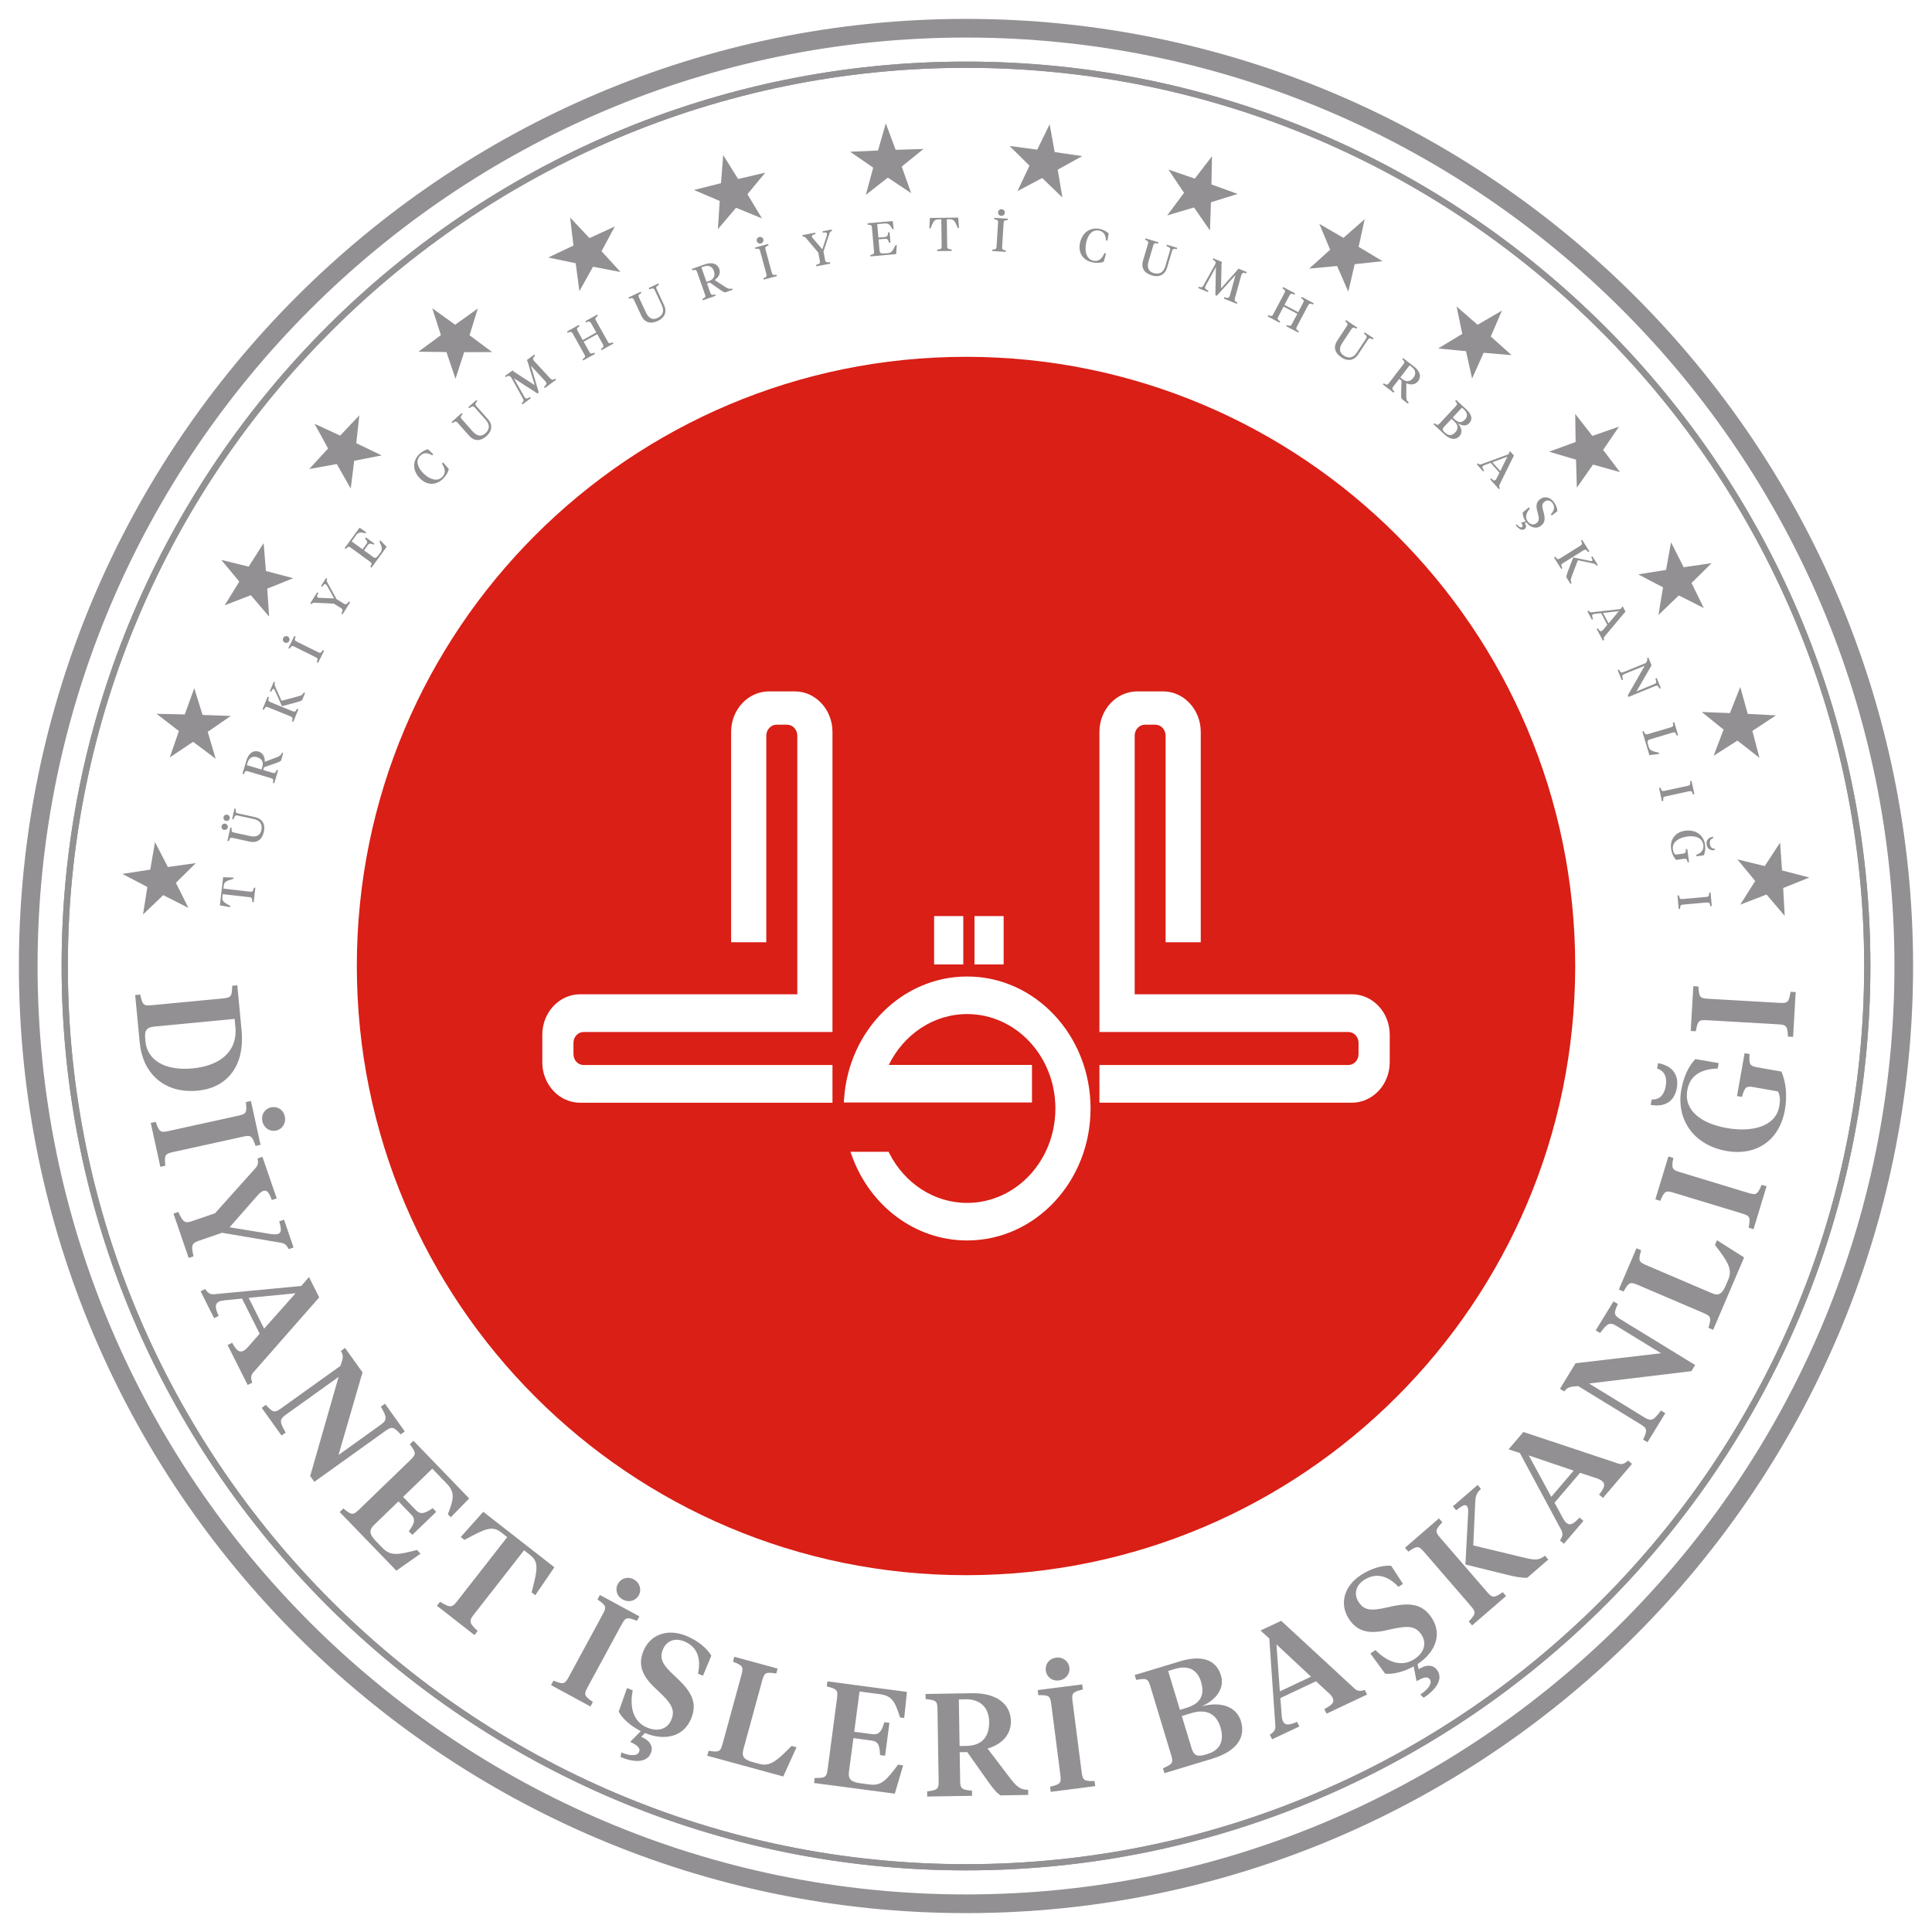 <?xml version="1.0" encoding="utf-8"?>
<!-- Generator: Adobe Illustrator 26.0.1, SVG Export Plug-In . SVG Version: 6.00 Build 0)  -->
<svg version="1.1" id="katman_1" xmlns="http://www.w3.org/2000/svg" xmlns:xlink="http://www.w3.org/1999/xlink" x="0px" y="0px"
	 viewBox="0 0 1080 1080" style="enable-background:new 0 0 1080 1080;" xml:space="preserve">
<style type="text/css">
	.st0{fill:#929092;}
	.st1{fill:#D91F16;}
</style>
<g>
	<path class="st0" d="M540,1069.44c-291.93,0-529.44-237.5-529.44-529.44C10.56,248.07,248.07,10.56,540,10.56
		s529.43,237.51,529.43,529.45C1069.44,831.94,831.93,1069.44,540,1069.44 M540,20.99c-286.18,0-519,232.83-519,519.02
		C21,826.18,253.82,1059,540,1059s519.01-232.81,519.01-518.99C1059.01,253.82,826.19,20.99,540,20.99"/>
	<path class="st0" d="M131.15,569.56l-44.81,4.29c-4.8,0.45-5.58,2.59-5.16,6.9l0.13,1.46c0.98,10.24,10.69,16.54,26.39,15.03
		c14.55-1.39,25.24-8.88,23.87-23.29L131.15,569.56z M75.56,556.25l2.84-0.28c1.2,5.62,1.77,6.4,6.23,5.96l40.17-3.82
		c4.47-0.42,4.89-1.28,4.99-7.05l2.85-0.27l2.39,24.97c2.05,21.55-9.37,32.49-24.41,33.92c-18.79,1.79-30.87-9.62-32.52-26.93
		L75.56,556.25z"/>
	<path class="st0" d="M151.5,619.01c3.43-0.75,6.86,1.17,7.7,5.08c0.85,3.83-1.43,7.16-4.85,7.92c-3.37,0.74-6.82-1.35-7.67-5.17
		C145.83,622.95,148.14,619.74,151.5,619.01 M96.53,644.05c-4.39,0.96-4.69,1.87-4.11,7.59l-2.78,0.62l-5.37-24.5l2.78-0.62
		c1.87,5.44,2.53,6.14,6.91,5.17l39.41-8.66c4.39-0.96,4.69-1.86,4.09-7.59l2.8-0.6l5.38,24.47l-2.79,0.62
		c-1.86-5.45-2.52-6.15-6.89-5.17L96.53,644.05z"/>
	<path class="st0" d="M110.92,693.67c-4.24,1.46-3.89,3.23-2.74,8.62l-2.7,0.93l-8.51-24.81l2.69-0.93
		c2.43,5.05,3.25,6.66,7.49,5.22l13.06-4.49l22.48-25.09c1.7-1.88,1.73-3.27,1.3-5.55l2.7-0.93l7.99,23.26l-2.71,0.93
		c-1.76-4.64-2.83-5.76-4.84-5.06c-1.48,0.51-2.31,1.57-3.69,3.08l-15.09,17.19l22.07,3.65c1.63,0.22,3.72,0.53,4.96,0.11
		c2.01-0.68,2.04-2.6,0.69-7.05l2.7-0.93l5.33,15.52l-2.71,0.93c-1.05-2.05-2.14-3.23-4.43-3.58l-32.84-5.56L110.92,693.67z"/>
	<path class="st0" d="M139.01,725.51l8.64,17.22l17.57-19.78L139.01,725.51z M145.15,745.54l-9.86-19.63l-9.75,0.97
		c-1.31,0.12-2.37,0.38-3.18,0.77c-2.33,1.18-2.22,3.4-0.13,7.93l-2.55,1.29l-7.55-15.03l2.55-1.28c1.32,1.9,2.49,3.14,4.86,2.94
		l48.84-4.62l4.34-5.01l5.71,11.38l-36.9,42.03c-1.56,1.79-1.22,3.55-0.53,5.66l-2.56,1.28l-11.21-22.33l2.55-1.27
		c2.31,4.22,3.95,5.68,6.29,4.52c0.79-0.42,1.63-1.1,2.52-2.1L145.15,745.54z"/>
	<path class="st0" d="M212.98,796.32c3.59-2.56,3.33-4.18-0.1-9.97l2.32-1.66l11.08,15.48l-2.32,1.67c-3.86-4.28-4.87-4.56-8.45-2
		l-39.8,28.51l-2.31-3.24l15.88-55.41l-29.62,21.22c-3.59,2.57-3.37,4.12,0.05,9.9l-2.32,1.67l-11.08-15.48l2.32-1.68
		c3.92,4.35,4.87,4.55,8.46,1.99l33.21-23.79c1.44-4.05,1.9-5.79,0.27-8.33l2.32-1.68l9.76,13.64l-13.44,46.21L212.98,796.32z"/>
	<path class="st0" d="M191.96,843.24c4.43,3.67,5.35,3.89,8.59,0.79L229.56,816c3.23-3.13,3.01-4.06-0.49-8.62l2.05-1.99
		l31.16,32.24L252,848.15l-1.64-1.7c3.63-9.06,3.79-12.54-0.75-17.22l-7.95-8.23l-16.32,15.76l7.2,7.47
		c2.5,2.58,4.99,1.88,9.32-1.17l1.98,2.06l-13.34,12.87l-1.98-2.03c3.19-4.22,3.93-6.63,1.43-9.22l-7.21-7.47l-13.62,13.18
		c-3.17,3.07-2.46,5.44,1.06,9.09l3.52,3.64c4.59,4.75,8.59,4.08,19.39,1.25l1.98,2.07l-13.5,9.52l-31.67-32.77L191.96,843.24z"/>
	<path class="st0" d="M309.89,876.11l-10.66,15.63l-2.06-1.6c3.37-12.81,4.14-16.99-0.82-20.86l-3.4-2.67l-28.43,36.38
		c-2.78,3.55-1.5,4.85,2.47,8.77l-1.76,2.25l-20.99-16.38l1.76-2.26c4.72,2.85,6.35,3.81,9.11,0.27l28.43-36.37l-3.41-2.68
		c-4.96-3.87-8.82-2.1-20.5,4.23l-2.06-1.63l12.58-14.09L309.89,876.11z"/>
	<path class="st0" d="M345.4,885.42c1.67-3.1,5.38-4.42,8.89-2.52c3.45,1.88,4.48,5.78,2.82,8.86c-1.64,3.01-5.48,4.27-8.93,2.41
		C344.67,892.27,343.76,888.43,345.4,885.42 M328.38,943.35c-2.14,3.96-1.65,4.77,3.05,8.08l-1.36,2.51l-22.04-11.95l1.36-2.51
		c5.35,2.15,6.29,2.1,8.44-1.86l19.23-35.46c2.14-3.94,1.65-4.76-3.06-8.05l1.35-2.52l22.05,11.96l-1.36,2.5
		c-5.33-2.14-6.3-2.1-8.44,1.83L328.38,943.35z"/>
	<path class="st0" d="M347.33,979.62c5.43,2.28,9.06,1.84,9.94-0.28c0.92-2.19-1.06-3.8-5-5.62l5.95-6.01
		c-6-3.03-10.39-7.16-12.37-10.9l4.68-13.2l3.17,1.33c-1.91,9.74,0.46,17.62,8.08,20.8c6.1,2.54,11.34,0.81,13.5-4.39
		c2.32-5.58,0.05-9.27-7.61-16.35c-7.62-6.81-11.66-13.27-7.96-22.17c3.83-9.2,13.52-12.69,24.08-8.31
		c6.34,2.65,11.27,6.74,13.85,10.99l-4.68,11.24l-2.79-1.16c1.89-8.59-0.46-15.06-7.63-18.04c-5.28-2.19-9.95-0.33-11.93,4.42
		c-2.2,5.28-0.24,8.65,6.61,14.97c8.6,7.83,13.08,14.28,9.13,23.79c-4.39,10.57-15.34,12.39-25.81,8.03l-2.05,2.16
		c4.68,1.95,6.93,5.26,5.33,9.11c-2.27,5.44-9.39,5.31-16.92,2.17L347.33,979.62z"/>
	<path class="st0" d="M415.57,977.83c-1.16,4.27,0.5,5.9,5.39,7.24l3.4,0.93c5.98,1.65,9.7-1.42,18.15-10.03l2.76,0.75l-7.43,16.35
		l-42.48-11.61l0.74-2.76c5.69,0.88,6.61,0.62,7.79-3.72l10.65-38.93c1.19-4.33,0.53-5.02-4.81-7.16l0.75-2.75l24.2,6.61l-0.76,2.75
		c-5.68-0.87-6.6-0.62-7.79,3.72L415.57,977.83z"/>
	<path class="st0" d="M455.42,993.88c5.76,0.1,6.62-0.27,7.21-4.73l5.29-39.98c0.58-4.45-0.15-5.05-5.75-6.44l0.37-2.83l44.44,5.88
		l-1.52,14.61l-2.34-0.31c-2.81-9.35-4.81-12.16-11.3-13.02l-11.33-1.5l-2.97,22.51l10.27,1.36c3.57,0.47,5.08-1.63,6.57-6.71
		l2.84,0.38l-2.43,18.37l-2.82-0.38c-0.14-5.29-1.05-7.63-4.61-8.09l-10.28-1.37l-2.49,18.79c-0.58,4.36,1.46,5.77,6.47,6.44
		l5.03,0.67c6.56,0.86,9.26-2.16,15.95-11.07l2.84,0.37l-4.66,15.85l-45.16-5.97L455.42,993.88z"/>
	<path class="st0" d="M535.99,949.98l0.42,26.04l3.93-0.05c8.57-0.14,12.75-5.11,12.6-13.59c-0.12-7.37-4.53-12.61-13.19-12.47
		L535.99,949.98z M536.73,995.48c0.06,4.49,0.89,4.97,6.62,5.53l0.05,2.85l-25.08,0.42l-0.05-2.87c5.71-0.75,6.52-1.24,6.44-5.74
		l-0.65-40.36c-0.08-4.48-0.9-4.96-6.63-5.51l-0.03-2.86l26.05-0.42c13.55-0.22,21.51,6.04,21.67,15.59
		c0.13,8.91-6.98,13.67-13.08,15.32l12.59,16.54c3.76,4.94,5.84,6.54,10.1,6.54l0.03,2.85l-15.5,0.27
		c-2.41-1.68-4.49-4.27-7.01-7.89l-11.55-16.31l-4.23,0.06L536.73,995.48z"/>
	<path class="st0" d="M584.6,933.88c-0.44-3.48,1.77-6.72,5.73-7.23c3.9-0.51,7.03,2.06,7.47,5.53c0.44,3.41-1.92,6.69-5.83,7.18
		C588,939.87,585.04,937.29,584.6,933.88 M604.68,990.86c0.59,4.44,1.44,4.84,7.2,4.75l0.36,2.84l-24.88,3.2l-0.35-2.84
		c5.59-1.37,6.33-1.95,5.77-6.42l-5.15-40.02c-0.58-4.45-1.44-4.84-7.21-4.75l-0.35-2.85l24.87-3.18l0.38,2.83
		c-5.59,1.37-6.35,1.97-5.78,6.43L604.68,990.86z"/>
	<path class="st0" d="M660.63,959.24l5.51,18.14c1.26,4.22,3.4,4.78,8.09,3.35l0.77-0.24c7.03-2.12,9.55-7.32,7.21-15.06
		c-2.1-6.96-7.43-10.46-16.18-7.8L660.63,959.24z M653,934.08l6.59,21.73l3.83-1.16c7.66-2.32,10.19-7.2,7.96-14.54
		c-2.1-6.94-7.35-9.38-14.61-7.16L653,934.08z M650.94,991.21l-0.84-2.74c5.28-2.29,5.93-2.98,4.62-7.27l-11.69-38.62
		c-1.3-4.31-2.22-4.53-7.89-3.49l-0.83-2.74l25.26-7.65c12.03-3.65,20.23-1.11,22.95,7.89c2.39,7.89-3.65,14.15-10.81,17.27
		c10.48-2.83,19.43-0.09,21.97,8.28c2.87,9.46-2.71,16.95-16.24,21.06L650.94,991.21z"/>
	<path class="st0" d="M715.44,945.49l17.44-8.21l-19.34-18.07L715.44,945.49z M735.64,939.85l-19.9,9.37l0.73,9.77
		c0.08,1.33,0.31,2.39,0.7,3.21c1.12,2.36,3.34,2.3,7.93,0.31l1.22,2.61l-15.21,7.16l-1.24-2.58c1.93-1.27,3.21-2.41,3.07-4.78
		l-3.39-48.99l-4.9-4.46l11.53-5.43l41.11,37.97c1.75,1.62,3.51,1.33,5.65,0.68l1.22,2.59l-22.61,10.66l-1.23-2.59
		c4.3-2.2,5.78-3.8,4.68-6.17c-0.38-0.82-1.05-1.67-2.02-2.57L735.64,939.85z"/>
	<path class="st0" d="M793.97,947.23c4.93-3.2,6.61-6.45,5.37-8.37c-1.29-1.98-3.75-1.26-7.47,0.97l-1.62-8.31
		c-5.87,3.25-11.75,4.53-15.95,4.07l-8.25-11.3l2.87-1.88c6.95,7.07,14.81,9.55,21.71,5.06c5.55-3.63,7.06-8.89,4-13.62
		c-3.3-5.06-7.64-5.27-17.8-2.93c-9.91,2.46-17.51,2.15-22.77-5.91c-5.44-8.36-2.85-18.31,6.72-24.56
		c5.74-3.74,11.9-5.51,16.86-5.22l6.64,10.18l-2.54,1.65c-6.01-6.4-12.69-8.09-19.18-3.87c-4.79,3.13-5.89,8.03-3.07,12.34
		c3.12,4.8,7.01,5.07,16.06,2.99c11.31-2.7,19.18-2.75,24.8,5.87c6.23,9.59,1.57,19.63-7.93,25.83l0.62,2.89
		c4.23-2.76,8.25-2.74,10.53,0.76c3.2,4.92-0.91,10.72-7.76,15.18L793.97,947.23z"/>
	<path class="st0" d="M853.06,871c5.36,1.2,7.27,1.16,10.58-1.36l1.88,2.14L853.71,882c-3.08,0.06-7.02-0.63-10.78-1.59l-23.75-5.84
		l1.52-28.74c0.11-1.62,0.04-3.07-0.71-3.93c-0.91-1.05-2.14-0.62-5.96,2.34l-1.88-2.16l13.85-11.97l1.88,2.16
		c-2.56,2.42-3.03,4.01-3.21,7.54l-1.11,24.08L853.06,871z M831.39,890.04c2.94,3.4,3.89,3.25,8.64,0l1.87,2.15l-18.98,16.42
		l-1.88-2.17c3.91-4.25,4.2-5.13,1.27-8.54l-26.41-30.53c-2.94-3.4-3.88-3.25-8.63,0l-1.87-2.16l18.97-16.42l1.88,2.17
		c-3.9,4.22-4.2,5.13-1.27,8.55L831.39,890.04z"/>
	<path class="st0" d="M867.17,836.76l12.5-14.66l-25.07-8.51L867.17,836.76z M883.25,823.32l-14.26,16.71l4.69,8.62
		c0.61,1.16,1.25,2.03,1.94,2.63c1.99,1.69,3.99,0.72,7.35-2.96l2.18,1.86l-10.92,12.8l-2.18-1.86c1.24-1.95,1.92-3.52,0.83-5.62
		l-23.26-43.25l-6.31-2.06l8.27-9.71l53.11,17.69c2.27,0.75,3.75-0.24,5.43-1.7l2.18,1.86l-16.22,19.03l-2.19-1.86
		c3.02-3.77,3.72-5.85,1.72-7.55c-0.67-0.6-1.65-1.08-2.9-1.53L883.25,823.32z"/>
	<path class="st0" d="M903.6,741.19c-3.76-2.3-5.16-1.41-9.13,3.98l-2.45-1.5l9.94-16.22l2.45,1.49c-2.44,5.22-2.3,6.26,1.46,8.55
		l41.72,25.56l-2.09,3.43l-57.22,6.9l31.08,19.04c3.76,2.29,5.1,1.51,9.11-3.92l2.43,1.5l-9.95,16.23l-2.44-1.5
		c2.48-5.28,2.3-6.24-1.46-8.56l-34.82-21.34c-4.28,0.27-6.05,0.51-7.78,3.01l-2.43-1.49l8.73-14.29l47.8-5.59L903.6,741.19z"/>
	<path class="st0" d="M956.84,722.86c4.05,1.74,5.9,0.31,7.9-4.34l1.38-3.23c2.43-5.7-0.08-9.81-7.44-19.35l1.12-2.63l15.17,9.61
		l-17.3,40.47l-2.64-1.13c1.66-5.51,1.52-6.46-2.61-8.21l-37.09-15.87c-4.13-1.77-4.9-1.22-7.76,3.78l-2.62-1.12l9.86-23.06
		l2.62,1.12c-1.63,5.52-1.51,6.47,2.62,8.24L956.84,722.86z"/>
	<path class="st0" d="M977.5,666.91c4.3,1.31,5,0.68,7.28-4.61l2.74,0.83l-7.29,24l-2.73-0.84c1.04-5.66,0.8-6.59-3.5-7.89
		l-38.62-11.72c-4.3-1.33-5-0.68-7.28,4.6l-2.74-0.84l7.29-23.99l2.73,0.84c-1.04,5.66-0.79,6.59,3.51,7.88L977.5,666.91z"/>
	<path class="st0" d="M980.5,607.75c-4.42-0.8-5.12-0.17-6.76,5.43l-2.74-0.48l4.26-23.97l2.74,0.48c-0.35,5.75,0.07,6.66,4.48,7.45
		l13.37,2.36c2.44,5.82,3.38,13.2,1.9,21.49c-3.17,17.86-17,25.69-32.61,22.9c-18.67-3.32-28.18-17.93-25.28-34.27
		c1.28-7.16,3.97-12.98,7.86-17.11l13.04,2.23l-0.55,3.05c-9.66,0.29-15.57,4.05-16.99,12.09c-2.07,11.66,8.2,18.71,21.96,21.16
		c13.98,2.5,27.4-0.61,29.45-12.12c0.55-3.13,0.54-5.87-0.76-8.33L980.5,607.75z M922.74,617.64l0.53-2.99
		c5.03,0.16,7.14-3.29,7.89-7.54c0.74-4.2-0.06-8.16-4.82-9.84l0.53-2.96c8.21,1.46,11.75,6.72,10.48,13.9
		C936.08,615.44,930.95,619.1,922.74,617.64"/>
	<path class="st0" d="M994.95,560.62c4.48,0.27,5.02-0.53,5.99-6.2l2.85,0.17l-1.44,25.03l-2.85-0.15
		c-0.32-5.75-0.76-6.59-5.25-6.86l-40.27-2.32c-4.49-0.25-5.03,0.54-6,6.21l-2.85-0.18l1.44-25.03l2.85,0.17
		c0.33,5.75,0.77,6.59,5.25,6.85L994.95,560.62z"/>
	<path class="st0" d="M540,1045.55c-278.77,0-505.56-226.79-505.56-505.55C34.44,261.24,261.23,34.43,540,34.43
		c278.78,0,505.56,226.8,505.56,505.57C1045.56,818.76,818.78,1045.55,540,1045.55 M540,37.91c-276.84,0-502.08,225.24-502.08,502.1
		c0,276.83,225.24,502.08,502.08,502.08c276.86,0,502.09-225.24,502.09-502.08C1042.09,263.15,816.86,37.91,540,37.91"/>
	<path class="st0" d="M540,1045.55c-278.77,0-505.56-226.79-505.56-505.55C34.44,261.24,261.23,34.43,540,34.43
		c278.78,0,505.56,226.8,505.56,505.57C1045.56,818.76,818.78,1045.55,540,1045.55 M540,37.91c-276.84,0-502.08,225.24-502.08,502.1
		c0,276.83,225.24,502.08,502.08,502.08c276.86,0,502.09-225.24,502.09-502.08C1042.09,263.15,816.86,37.91,540,37.91"/>
	<path class="st0" d="M954.04,504.5c1.48-0.12,1.67,0.18,2.08,2.05l0.77-0.07l-0.66-7.53l-0.79,0.06c-0.07,1.91-0.2,2.24-1.67,2.38
		l-13.17,1.17c-1.48,0.14-1.67-0.17-2.08-2.05l-0.78,0.07l0.66,7.54l0.8-0.07c0.06-1.92,0.2-2.24,1.67-2.38L954.04,504.5z
		 M936.52,477.76c-0.82-0.73-1.18-1.84-1.36-3.04c-0.55-4.03,3.33-6.44,7.96-7.1c4.52-0.64,8.48,0.64,9.05,4.68
		c0.38,2.69-1,4.51-3.93,5.54l0.11,0.83l4.08-0.57c0.76-1.65,1-3.71,0.68-6c-0.73-5.2-5.1-8.56-11.16-7.71
		c-5.05,0.71-8.58,4.54-7.79,10.12c0.38,2.65,1.41,4.67,2.75,6.19l4.36-0.61c1.46-0.2,1.65,0.09,2.14,1.94l0.81-0.11l-1.03-7.33
		l-0.8,0.1c0.03,1.92-0.07,2.26-1.53,2.47L936.52,477.76z M954.01,472.07c0.32,2.29,1.88,3.53,4.63,3.14l-0.1-0.78
		c-1.8-0.01-2.5-1.15-2.71-2.62c-0.18-1.48,0.16-2.75,1.88-3.26l-0.11-0.8C954.85,468.15,953.69,469.8,954.01,472.07 M944.1,442.35
		c1.44-0.32,1.68-0.04,2.31,1.76l0.77-0.17l-1.61-7.39l-0.76,0.17c0.16,1.91,0.08,2.26-1.36,2.57l-12.95,2.81
		c-1.44,0.32-1.66,0.04-2.3-1.77l-0.77,0.17l1.6,7.39l0.77-0.18c-0.18-1.9-0.09-2.24,1.37-2.55L944.1,442.35z M934.86,409.57
		c1.43-0.43,1.66-0.17,2.43,1.6l0.76-0.23l-2.15-7.25l-0.76,0.23c0.32,1.9,0.25,2.25-1.16,2.67l-12.69,3.77
		c-1.42,0.43-1.67,0.16-2.43-1.59l-0.76,0.22l3.91,13.16l5.45-0.7l-0.22-0.73c-3.38-0.7-5.01-1.16-5.62-3.2l-0.39-1.31
		c-0.5-1.68-0.34-2.47,1.03-2.87L934.86,409.57z M914.81,386.5l8.42-14.59l-1.77-4.33l-0.73,0.3c0.31,0.98,0.09,1.47-0.66,2.72
		l-12.45,5.09c-1.37,0.55-1.66,0.32-2.62-1.37l-0.72,0.3l2.29,5.61l0.72-0.3c-0.62-2.12-0.6-2.59,0.78-3.15l11.34-4.63l-9.46,16.58
		l0.37,0.87l14.76-6.02c1.37-0.57,1.66-0.35,2.61,1.35l0.74-0.3l-2.3-5.61l-0.74,0.3c0.65,2.12,0.62,2.6-0.76,3.15L914.81,386.5z
		 M904.97,341.63l-5.78,6.85l-3.08-5.83L904.97,341.63z M896.22,352.02c-0.28,0.31-0.55,0.55-0.83,0.7
		c-0.73,0.38-1.28-0.05-2.11-1.5l-0.7,0.38l3.45,6.52l0.71-0.37c-0.24-0.72-0.35-1.29,0.13-1.84l11.78-14.05l-1.56-2.96l-1.26,1.58
		l-16.16,1.8c-0.76,0.09-1.14-0.34-1.6-0.92l-0.7,0.36l2.49,4.71l0.7-0.38c-0.73-1.56-0.77-2.25-0.05-2.64
		c0.25-0.13,0.63-0.21,1.04-0.25l3.51-0.42l3.44,6.53L896.22,352.02z M885.01,307.75c1.26-0.78,1.56-0.61,2.76,0.89l0.68-0.43
		l-4-6.41l-0.67,0.42c0.81,1.74,0.84,2.09-0.42,2.88l-11.22,7.01c-1.27,0.78-1.56,0.6-2.78-0.9l-0.67,0.42l4.01,6.43l0.66-0.43
		c-0.81-1.74-0.84-2.1,0.42-2.87L885.01,307.75z M882.03,313.18l8.13,1.69c1.13,0.26,1.68,0.44,2.37,1.39l0.66-0.42l-3.02-4.84
		l-0.67,0.42c0.77,1.48,0.88,1.85,0.5,2.1c-0.28,0.18-0.75,0.12-1.19,0.02l-9.35-1.94l-3,7.83c-0.44,1.16-0.8,2.3-0.88,3.24
		l2.32,3.73l0.66-0.42c-0.7-1.28-0.66-1.82,0.05-3.77L882.03,313.18z M847.38,293.65c1.6,2.1,3.48,3.2,4.96,2.07
		c1.06-0.83,0.93-2.05-0.05-3.36l1-0.3c2.11,2.77,5.39,3.93,8.17,1.8c2.48-1.9,2.33-4.31,1.29-8.02c-0.87-3-0.84-4.22,0.71-5.41
		c1.39-1.06,3.11-0.87,4.31,0.7c1.55,2.02,1.24,4.22-0.85,6.35l0.54,0.68l3.12-2.39c-0.03-1.63-0.75-3.52-2.06-5.22
		c-2.18-2.83-5.27-3.28-7.63-1.49c-2.47,1.89-2.23,4.28-1.38,7.26c0.99,3.45,1.04,4.88-0.63,6.14c-1.52,1.18-3.44,0.86-4.85-0.98
		c-1.63-2.12-1.06-4.65,1.19-7.14l-0.57-0.74l-3.47,2.91c-0.05,1.35,0.5,3.19,1.68,4.96l-2.54,0.7c0.86,1.21,1.11,1.99,0.5,2.46
		c-0.64,0.48-1.77-0.04-2.93-1.56L847.38,293.65z M842.64,255.29l-3.98,8.03l-4.38-4.93L842.64,255.29z M836.6,267.47
		c-0.19,0.39-0.4,0.67-0.63,0.87c-0.61,0.55-1.26,0.27-2.4-0.94l-0.59,0.52l4.9,5.53l0.59-0.53c-0.4-0.64-0.64-1.17-0.29-1.82
		l8.1-16.46l-2.22-2.49l-0.86,1.82l-15.26,5.59c-0.72,0.27-1.18-0.06-1.77-0.53l-0.58,0.54l3.51,3.97l0.61-0.53
		c-1.1-1.34-1.29-2.01-0.68-2.56c0.22-0.19,0.56-0.36,0.95-0.48l3.32-1.24l4.91,5.52L836.6,267.47z M807.52,242.9
		c3.18,2.96,6.25,3.18,8.33,0.93c1.91-2.05,1.27-4.96-1.19-7.44c2.01,1.49,4.8,2.19,6.61,0.23c2.08-2.22,1.47-4.91-1.48-7.67
		l-5.8-5.39l-0.53,0.58c1.23,1.47,1.35,1.81,0.34,2.9l-9.01,9.68c-1.01,1.08-1.35,0.99-2.91-0.15l-0.54,0.59L807.52,242.9z
		 M818.46,229.01c1.95,1.82,2.1,3.8,0.49,5.52c-1.73,1.87-3.58,1.91-5.63,0l-1.22-1.13l5.15-5.52L818.46,229.01z M813.05,235.65
		c2.29,2.13,2.09,4.29,0.47,6.03c-1.73,1.88-3.69,2.1-5.66,0.26l-0.22-0.2c-1.26-1.18-1.51-1.9-0.54-2.95l4.32-4.64L813.05,235.65z
		 M782.19,211.79l1.27,0.98l-0.21,6.89c-0.05,1.36-0.05,2.4,0.25,3.28l3.51,2.71l0.49-0.63c-1.09-0.92-1.41-1.82-1.38-3.86
		l0.02-6.93c1.83,0.87,4.78,1.21,6.6-1.17c1.83-2.39,1.24-5.48-2.32-8.2l-6.08-4.68l-0.49,0.63c1.37,1.35,1.54,1.68,0.63,2.85
		l-8.05,10.49c-0.91,1.18-1.26,1.11-2.92,0.15l-0.47,0.62l6,4.6l0.48-0.63c-1.37-1.35-1.51-1.66-0.62-2.84L782.19,211.79z
		 M789.16,205.12c2.4,1.83,2.41,4.13,1.01,5.96c-1.71,2.23-3.81,2.69-6.16,0.89l-1.24-0.95l5.22-6.81L789.16,205.12z M755.39,184.09
		c0.82-1.24,1.18-1.19,2.92-0.33l0.43-0.66l-6.34-4.18l-0.42,0.66c1.46,1.25,1.66,1.57,0.84,2.8l-5.22,7.94
		c-2.52,3.8-1.35,7.09,2.37,9.54c3.15,2.08,6.83,1.97,9.29-1.77l5.25-7.98c0.82-1.23,1.22-1.2,2.94-0.35l0.42-0.66l-5.01-3.31
		l-0.43,0.65c1.71,1.38,1.91,1.77,1.09,3l-4.99,7.59c-2.16,3.24-4.76,3.46-7.45,1.68c-2.41-1.59-2.62-4.1-0.8-6.88L755.39,184.09z
		 M720.76,165.29c0.7-1.32,1.05-1.3,2.85-0.62l0.35-0.7l-6.69-3.53l-0.37,0.7c1.58,1.1,1.78,1.38,1.09,2.7l-6.18,11.7
		c-0.69,1.32-1.04,1.3-2.85,0.63l-0.35,0.7l6.69,3.53l0.36-0.7c-1.57-1.1-1.78-1.38-1.08-2.7l2.96-5.62l7.67,4.05l-2.96,5.63
		c-0.68,1.3-1.04,1.3-2.84,0.62l-0.38,0.7l6.69,3.53l0.36-0.7c-1.56-1.1-1.77-1.39-1.07-2.7l6.17-11.69
		c0.7-1.31,1.05-1.31,2.85-0.62l0.35-0.7l-6.68-3.53l-0.38,0.7c1.58,1.1,1.79,1.38,1.09,2.69l-2.71,5.13l-7.68-4.05L720.76,165.29z
		 M687.6,164.91c-0.09,0.2-0.2,0.53-0.23,0.63c-0.47,1.18-1.14,1.19-2.93,0.64l-0.29,0.73l7.23,2.95l0.29-0.74
		c-1.28-0.63-1.7-1.07-1.37-2.31l3.6-13.05c0.52-1.31,1.16-1.49,2.76-0.95l0.31-0.73l-4.74-1.94c-0.28,0.54-0.54,0.83-0.97,1.3
		l-8.7,9.78l0.27-13.24c0.02-0.62,0.03-1.01,0.22-1.6l-4.8-1.96l-0.3,0.74c1.52,0.73,1.88,1.33,1.34,2.63l-6.59,11.82
		c-0.6,1.11-1.22,1.15-2.61,0.69l-0.29,0.74l5.38,2.19l0.3-0.73c-1.66-0.85-2.13-1.32-1.65-2.5c0.04-0.09,0.21-0.39,0.31-0.59
		l5.56-10.13l-0.31,15.68l0.84,0.35l10.42-11.55L687.6,164.91z M644.65,137.32c0.43-1.41,0.78-1.48,2.7-1.15l0.23-0.77l-7.28-2.16
		l-0.21,0.76c1.75,0.77,2.03,1.02,1.61,2.45l-2.72,9.1c-1.28,4.37,0.76,7.18,5.02,8.44c3.63,1.09,7.13-0.08,8.4-4.36l2.72-9.15
		c0.42-1.42,0.81-1.51,2.7-1.19l0.24-0.76l-5.77-1.72l-0.22,0.77c2.06,0.83,2.35,1.13,1.92,2.55l-2.59,8.71
		c-1.12,3.72-3.56,4.69-6.65,3.76c-2.77-0.82-3.69-3.17-2.74-6.36L644.65,137.32z M614.42,127.92c-5.04-0.96-9.59,2.12-10.75,8.1
		c-1.02,5.33,1.74,9.62,7.25,10.68c2.4,0.45,4.37,0.27,6.08-0.36l1.28-4.66l-0.91-0.17c-1.56,3.55-3.5,4.74-6.1,4.23
		c-3.78-0.71-5.1-4.96-4.16-9.82c0.84-4.44,3.37-7.76,7.14-7.04c2.61,0.51,3.93,2.39,3.96,5.49l0.84,0.15l0.73-3.98
		C618.5,129.29,616.69,128.35,614.42,127.92 M559.68,120.66c1.13,0.07,1.96-0.73,2.03-1.75c0.04-1.01-0.68-1.9-1.79-1.97
		c-1.08-0.07-1.92,0.72-1.99,1.73C557.87,119.7,558.61,120.59,559.68,120.66 M561.02,124.77c0.09-1.48,0.42-1.62,2.33-1.73l0.06-0.8
		l-7.55-0.47l-0.05,0.8c1.89,0.36,2.2,0.53,2.11,2.01l-0.84,13.21c-0.09,1.47-0.42,1.61-2.34,1.73l-0.05,0.79l7.54,0.48l0.05-0.78
		c-1.88-0.37-2.18-0.54-2.09-2.02L561.02,124.77z M519.82,121.84l-0.32,5.79l0.71-0.01c1.5-3.83,2.07-4.95,4.27-4.97l1.72-0.02
		l0.19,15.11c0.02,1.48-0.67,1.57-2.49,1.84l0.01,0.79l8.1-0.11l-0.01-0.8c-1.8-0.21-2.49-0.28-2.51-1.76l-0.2-15.1l1.7-0.02
		c2.2-0.03,2.8,1.07,4.43,4.86l0.69-0.01l-0.47-5.79L519.82,121.84z M486.59,143.33l14.34-1.28l0.38-5.05l-0.76,0.07
		c-1.44,3.08-2.18,4.27-4.17,4.44l-2.06,0.18c-1.74,0.16-2.52-0.15-2.64-1.58l-0.57-6.29l3.81-0.34c1.15-0.1,1.65,0.6,2.06,2.2
		l0.81-0.07l-0.51-5.77l-0.82,0.08c-0.11,1.65-0.46,2.46-1.63,2.56l-3.79,0.34l-0.67-7.52l4.23-0.38c1.96-0.17,2.84,0.52,4.34,3.26
		l0.63-0.06l-0.53-4.54l-14.08,1.24l0.07,0.8c1.92,0.06,2.25,0.2,2.39,1.66l1.16,13.19c0.14,1.47-0.17,1.66-2.05,2.07L486.59,143.33
		z M460.33,140.62l3.41-10.28c0.25-0.69,0.67-1,1.35-1.26l-0.15-0.78l-5.17,1l0.15,0.77c1.67-0.27,2.24-0.15,2.36,0.53
		c0.09,0.43-0.08,1.01-0.2,1.46l-2.4,7.3l-5.06-5.92c-0.39-0.44-0.67-0.77-0.74-1.21c-0.13-0.67,0.31-1.01,2-1.38l-0.16-0.78
		l-7.17,1.38l0.15,0.79c0.76-0.01,1.2,0.06,1.71,0.67l7.02,8.29l0.88,4.65c0.29,1.47-0.4,1.68-2.13,2.24l0.16,0.78l7.81-1.49
		L464,146.6c-1.81,0.1-2.5,0.16-2.78-1.3L460.33,140.62z M425.37,136.1c1.07-0.3,1.6-1.31,1.34-2.31c-0.26-0.97-1.24-1.57-2.32-1.29
		c-1.04,0.28-1.59,1.31-1.32,2.28C423.33,135.77,424.32,136.38,425.37,136.1 M427.95,139.56c-0.39-1.43-0.13-1.66,1.66-2.39
		l-0.22-0.76l-7.3,1.97l0.21,0.77c1.9-0.27,2.25-0.2,2.64,1.22l3.46,12.78c0.39,1.43,0.12,1.65-1.65,2.39l0.21,0.76l7.3-1.97
		l-0.21-0.77c-1.9,0.27-2.26,0.21-2.63-1.22L427.95,139.56z M395.25,158.47l1.52-0.53l5.65,3.94c1.12,0.79,2,1.34,2.9,1.59
		l4.19-1.48l-0.27-0.73c-1.36,0.42-2.29,0.18-3.97-0.96l-5.79-3.79c1.73-1.07,3.61-3.36,2.61-6.17c-1-2.84-3.92-4.03-8.14-2.54
		l-7.23,2.54l0.27,0.75c1.88-0.4,2.23-0.36,2.71,1.03l4.39,12.49c0.5,1.41,0.25,1.65-1.47,2.51l0.27,0.75l7.13-2.52l-0.26-0.74
		c-1.88,0.41-2.23,0.36-2.73-1.04L395.25,158.47z M393.47,148.97c2.84-1,4.77,0.23,5.55,2.43c0.92,2.64,0.17,4.64-2.62,5.64
		l-1.47,0.51l-2.86-8.08L393.47,148.97z M357.26,166.46c-0.63-1.34-0.42-1.63,1.24-2.65l-0.33-0.72l-6.89,3.21l0.34,0.71
		c1.82-0.59,2.19-0.59,2.83,0.75l4.02,8.61c1.92,4.12,5.33,4.86,9.36,2.97c3.43-1.59,5.27-4.79,3.37-8.84l-4.04-8.65
		c-0.62-1.34-0.4-1.66,1.24-2.68l-0.34-0.71l-5.45,2.54l0.34,0.73c2.08-0.74,2.52-0.7,3.13,0.63l3.84,8.22
		c1.65,3.53,0.46,5.87-2.46,7.23c-2.62,1.22-4.87,0.08-6.28-2.94L357.26,166.46z M322.95,185.04c-0.73-1.3-0.53-1.59,1.02-2.73
		l-0.39-0.69l-6.6,3.69l0.38,0.7c1.77-0.72,2.13-0.74,2.85,0.54l6.45,11.56c0.72,1.29,0.53,1.59-1.02,2.72l0.38,0.68l6.61-3.69
		l-0.4-0.69c-1.78,0.73-2.13,0.74-2.85-0.55l-3.11-5.55l7.58-4.23l3.1,5.55c0.72,1.29,0.53,1.58-1.02,2.72l0.38,0.68l6.6-3.69
		l-0.39-0.68c-1.77,0.73-2.14,0.75-2.86-0.56l-6.45-11.54c-0.71-1.29-0.52-1.59,1.02-2.73l-0.38-0.68l-6.6,3.68l0.38,0.68
		c1.78-0.71,2.14-0.72,2.86,0.57l2.83,5.06l-7.57,4.24L322.95,185.04z M304.66,212.93c0.12,0.17,0.35,0.43,0.41,0.51
		c0.75,1.03,0.41,1.59-0.99,2.83l0.47,0.64l6.3-4.61l-0.46-0.63c-1.22,0.76-1.8,0.89-2.68-0.04l-9.22-9.91
		c-0.83-1.13-0.66-1.79,0.65-2.86l-0.47-0.65l-4.13,3.03c0.31,0.52,0.42,0.89,0.59,1.49l3.76,12.56l-11.12-7.19
		c-0.51-0.34-0.83-0.55-1.25-1.02l-4.19,3.06l0.47,0.64c1.42-0.91,2.14-0.9,2.97,0.24l6.59,11.83c0.62,1.08,0.33,1.62-0.78,2.57
		l0.45,0.63l4.71-3.43l-0.46-0.64c-1.59,0.96-2.24,1.1-2.99,0.09c-0.05-0.09-0.25-0.39-0.35-0.57l-5.7-10.07l13.19,8.51l0.75-0.55
		l-4.37-14.93L304.66,212.93z M258.21,234.36c-0.99-1.1-0.85-1.44,0.43-2.9l-0.53-0.59l-5.68,5.05l0.54,0.59
		c1.58-1.09,1.94-1.2,2.92-0.11l6.3,7.11c3.03,3.4,6.51,3.14,9.84,0.2c2.83-2.52,3.68-6.09,0.7-9.43l-6.34-7.16
		c-0.98-1.1-0.85-1.47,0.42-2.91l-0.53-0.59l-4.48,3.98l0.52,0.6c1.79-1.3,2.21-1.39,3.2-0.29l6.02,6.79
		c2.58,2.91,2.12,5.48-0.3,7.63c-2.16,1.91-4.64,1.46-6.86-1.03L258.21,234.36z M234.1,254.17c-3.59,3.67-3.52,9.17,0.83,13.43
		c3.89,3.79,8.99,3.86,12.91-0.16c1.69-1.74,2.63-3.5,3.05-5.29l-3.18-3.63l-0.66,0.66c2.12,3.26,2.04,5.55,0.18,7.44
		c-2.68,2.75-6.94,1.5-10.48-1.95c-3.24-3.15-4.62-7.09-1.94-9.83c1.85-1.91,4.15-1.98,6.76-0.3l0.59-0.61l-2.91-2.81
		C237.49,251.52,235.7,252.53,234.1,254.17 M207.68,317.32l8.46-11.64l-3.54-3.61l-0.47,0.63c1.38,3.1,1.78,4.44,0.6,6.06
		l-1.22,1.67c-1.03,1.41-1.77,1.79-2.92,0.95l-5.1-3.73l2.24-3.07c0.69-0.94,1.54-0.85,3.02-0.09l0.48-0.66l-4.68-3.41l-0.49,0.66
		c1.17,1.19,1.54,1.98,0.86,2.92l-2.26,3.08l-6.09-4.44l2.5-3.45c1.16-1.58,2.27-1.79,5.31-1.11l0.37-0.52l-3.77-2.58l-8.33,11.42
		l0.65,0.47c1.31-1.41,1.61-1.58,2.82-0.69l10.7,7.8c1.19,0.86,1.13,1.21,0.21,2.9L207.68,317.32z M188.13,334.91l-5.22-9.5
		c-0.34-0.65-0.27-1.17-0.01-1.84l-0.65-0.42l-2.8,4.46l0.68,0.42c0.94-1.4,1.39-1.74,1.98-1.38c0.39,0.24,0.69,0.75,0.94,1.14
		l3.73,6.74l-7.79-0.32c-0.59-0.02-1-0.03-1.39-0.27c-0.58-0.36-0.52-0.92,0.35-2.4l-0.67-0.42l-3.86,6.19l0.67,0.42
		c0.51-0.55,0.86-0.84,1.67-0.8l10.85,0.5l4.02,2.52c1.26,0.78,0.95,1.43,0.21,3.08l0.67,0.41l4.21-6.74l-0.67-0.43
		c-1.16,1.4-1.58,1.94-2.84,1.16L188.13,334.91z M161.64,358.32c0.49-1,0.09-2.08-0.83-2.55c-0.9-0.44-2.01-0.1-2.5,0.88
		c-0.48,0.97-0.08,2.06,0.83,2.52C160.05,359.61,161.15,359.3,161.64,358.32 M165.94,358.69c-1.33-0.66-1.33-1.01-0.69-2.82
		l-0.7-0.35l-3.38,6.77l0.7,0.35c1.07-1.61,1.36-1.81,2.69-1.16l11.85,5.89c1.33,0.66,1.33,1,0.68,2.83l0.72,0.34l3.36-6.77
		l-0.71-0.35c-1.05,1.6-1.35,1.81-2.67,1.15L165.94,358.69z M151.23,392.53c-1.38-0.57-1.4-0.91-0.9-2.77l-0.73-0.29l-2.85,6.99
		l0.73,0.31c0.94-1.68,1.21-1.9,2.58-1.34l12.25,5c1.38,0.56,1.4,0.92,0.91,2.77l0.73,0.3l2.85-7.01l-0.73-0.29
		c-0.94,1.67-1.2,1.91-2.58,1.35L151.23,392.53z M157.38,391.75l-3.39-7.58c-0.45-1.07-0.62-1.63-0.26-2.73l-0.72-0.31l-2.17,5.29
		l0.74,0.3c0.75-1.49,0.98-1.79,1.41-1.63c0.32,0.14,0.55,0.54,0.72,0.95l3.9,8.72l8.11-2.15c1.19-0.31,2.32-0.7,3.14-1.18
		l1.66-4.06l-0.73-0.3c-0.63,1.32-1.09,1.61-3.09,2.18L157.38,391.75z M147.14,430.44l0.46-1.54l6.49-2.27
		c1.3-0.44,2.27-0.82,2.98-1.4l1.27-4.26l-0.75-0.22c-0.46,1.36-1.2,1.95-3.12,2.66l-6.47,2.46c0.16-2.02-0.59-4.89-3.45-5.74
		c-2.89-0.86-5.57,0.8-6.84,5.08l-2.19,7.36l0.77,0.23c0.76-1.76,1-2.02,2.42-1.6l12.69,3.77c1.42,0.42,1.47,0.77,1.16,2.66
		l0.76,0.23l2.15-7.25l-0.76-0.23c-0.77,1.75-1,2.02-2.43,1.6L147.14,430.44z M138.4,426.3c0.85-2.88,2.97-3.71,5.22-3.05
		c2.69,0.8,3.87,2.59,3.02,5.42l-0.44,1.51l-8.22-2.45L138.4,426.3z M130.87,465.41c-1.44-0.31-1.53-0.66-1.35-2.6l-0.78-0.16
		l-1.61,7.42l0.77,0.16c0.64-1.81,0.86-2.12,2.31-1.8l9.28,2.03c4.46,0.96,7.11-1.31,8.05-5.64c0.8-3.7-0.61-7.09-4.99-8.05
		l-9.33-2.03c-1.45-0.31-1.57-0.69-1.38-2.6l-0.78-0.17l-1.28,5.87l0.79,0.17c0.66-2.11,0.96-2.41,2.41-2.11l8.86,1.93
		c3.8,0.83,4.94,3.18,4.26,6.34c-0.61,2.82-2.89,3.93-6.15,3.22L130.87,465.41z M126.32,458.86c0.92,0.21,1.89-0.37,2.09-1.33
		c0.21-0.97-0.42-1.89-1.35-2.1c-0.96-0.21-1.89,0.39-2.11,1.36C124.75,457.74,125.36,458.66,126.32,458.86 M125.22,463.9
		c0.93,0.2,1.89-0.36,2.1-1.32c0.21-0.97-0.42-1.93-1.35-2.13c-0.95-0.21-1.89,0.4-2.11,1.38
		C123.65,462.78,124.26,463.7,125.22,463.9 M122.91,506.07l5.71,1.05l0.09-0.71c-3.62-1.98-4.66-2.68-4.4-4.87l0.19-1.71l15.02,1.71
		c1.47,0.17,1.47,0.87,1.5,2.7l0.79,0.09l0.92-8.04l-0.79-0.09c-0.43,1.75-0.59,2.43-2.07,2.26l-15.01-1.71l0.2-1.69
		c0.25-2.18,1.43-2.64,5.39-3.78l0.08-0.68l-5.79-0.26L122.91,506.07z"/>
	<polygon class="st0" points="68.41,488.52 82.38,495.83 79.94,511.23 91.23,500.39 105.3,507.5 98.33,493.49 109.47,482.48 
		93.85,484.67 86.65,470.75 84,486.12 	"/>
	<polygon class="st0" points="87.52,399.02 100.01,408.65 94.91,423.4 107.93,414.68 120.56,424.13 116.11,409.11 129,400.22 
		113.24,399.65 108.59,384.69 103.29,399.37 	"/>
	<polygon class="st0" points="123.69,312.98 133.78,325.1 125.59,338.38 140.2,332.71 150.45,344.7 149.39,329.07 163.91,323.2 
		148.65,319.21 147.37,303.6 139,316.75 	"/>
	<polygon class="st0" points="175.83,236.89 183.41,250.71 172.85,262.19 188.27,259.41 196.06,273.13 197.99,257.58 213.36,254.58 
		199.16,247.76 200.86,232.19 190.15,243.51 	"/>
	<polygon class="st0" points="241.64,172.32 246.47,187.33 233.92,196.6 249.57,196.8 254.62,211.73 259.48,196.85 275.13,196.82 
		262.47,187.42 267.11,172.46 254.43,181.53 	"/>
	<polygon class="st0" points="318.71,121.6 320.57,137.25 306.48,143.95 321.81,147.14 323.9,162.77 331.5,149.1 346.88,152.06 
		336.26,140.41 343.69,126.61 329.5,133.1 	"/>
	<polygon class="st0" points="404.28,86.68 403.04,102.41 387.92,106.2 402.33,112.34 401.31,128.08 411.45,116.15 425.95,122.08 
		417.82,108.58 427.79,96.5 412.61,100.07 	"/>
	<polygon class="st0" points="495.17,68.97 490.82,84.13 475.25,84.83 488.13,93.72 484,108.93 496.31,99.28 509.34,107.97 
		504.07,93.12 516.25,83.27 500.67,83.75 	"/>
	<polygon class="st0" points="586.76,69.49 579.82,83.65 564.36,81.6 575.49,92.61 568.74,106.86 582.58,99.52 593.86,110.38 
		591.27,94.83 605,87.27 589.57,85.01 	"/>
	<polygon class="st0" points="677.51,87.35 667.9,99.85 653.15,94.79 661.89,107.79 652.46,120.43 667.46,115.97 676.37,128.83 
		676.92,113.08 691.87,108.4 677.19,103.12 	"/>
	<polygon class="st0" points="762.85,122.56 750.99,132.96 737.51,125.14 743.56,139.58 731.85,150.16 747.44,148.69 753.7,163.04 
		757.29,147.68 772.85,145.99 759.48,137.97 	"/>
	<polygon class="st0" points="839.6,173.61 825.98,181.56 814.24,171.31 817.42,186.65 803.93,194.8 819.51,196.31 822.91,211.61 
		829.36,197.21 844.97,198.51 833.36,188.1 	"/>
	<polygon class="st0" points="905.05,238.47 890.16,243.69 880.57,231.39 880.78,247.08 865.99,252.51 881.02,256.96 881.46,272.61 
		890.51,259.69 905.59,263.94 896.17,251.5 	"/>
	<polygon class="st0" points="956.78,314.81 941.19,317.08 934.12,303.17 931.33,318.59 915.76,321.08 929.64,328.33 927.08,343.79 
		938.45,332.85 952.44,339.9 945.57,325.9 	"/>
	<polygon class="st0" points="992.75,399.9 977,399.07 972.81,384.05 967.05,398.62 951.3,398.01 963.49,407.84 957.94,422.48 
		971.23,413.99 983.56,423.66 979.59,408.58 	"/>
	<polygon class="st0" points="1011.45,490.54 996.17,486.58 995.07,471.03 986.52,484.15 971.21,480.4 981.17,492.47 972.81,505.7 
		987.52,500.05 997.67,511.98 996.8,496.41 	"/>
	<path class="st1" d="M776.86,593.85c0,12.43-9.51,22.57-21.17,22.57H614.58v-21.08h139.1c3.21,0,5.76-2.69,5.76-6.12v-6.2
		c0-3.45-2.55-6.13-5.76-6.13h-139.1V409.14c0-12.48,9.48-22.65,21.16-22.65h14.41c11.66,0,21.08,10.17,21.08,22.65v117.58h-19.65
		V411.23c0-3.36-2.56-6.12-5.7-6.12h-5.9c-3.14,0-5.68,2.76-5.68,6.12V555.8h121.4c11.66,0,21.17,10.11,21.17,22.58V593.85z
		 M540.63,693.43c-29.15,0-54.12-19.37-64.2-46.73l-1.04-2.84h21.37l0.52,1.13c8.45,16.36,24.68,27.44,43.35,27.44
		c27.3,0,49.34-23.63,49.34-52.77c0-29.16-22.04-52.79-49.34-52.79c-18.98,0-35.5,11.52-43.8,28.42h80.06v21.01H471.72l0.14-2.18
		c2.62-38.19,32.45-68.25,68.77-68.25c38.13,0,69,33.04,69,73.79C609.63,660.39,578.76,693.43,540.63,693.43 M465.36,576.9H326.25
		c-3.15,0-5.68,2.68-5.68,6.13v6.2c0,3.44,2.53,6.12,5.68,6.12h139.11v21.08H324.3c-11.66,0-21.15-10.15-21.15-22.57v-15.47
		c0-12.47,9.5-22.58,21.15-22.58h121.4V411.23c0-3.36-2.55-6.12-5.76-6.12h-5.83c-3.13,0-5.75,2.76-5.75,6.12v115.49H408.7V409.14
		c0-12.48,9.49-22.65,21.16-22.65h14.42c11.66,0,21.08,10.17,21.08,22.65V576.9z M522.17,512.08h16.31v27.05h-16.31V512.08z
		 M544.74,512.08h16.3v27.05h-16.3V512.08z M539.97,199.46c-188.08,0-340.5,152.49-340.5,340.5c0,188.16,152.42,340.58,340.5,340.58
		c188.07,0,340.58-152.42,340.58-340.58C880.54,351.95,728.04,199.46,539.97,199.46"/>
</g>
</svg>

